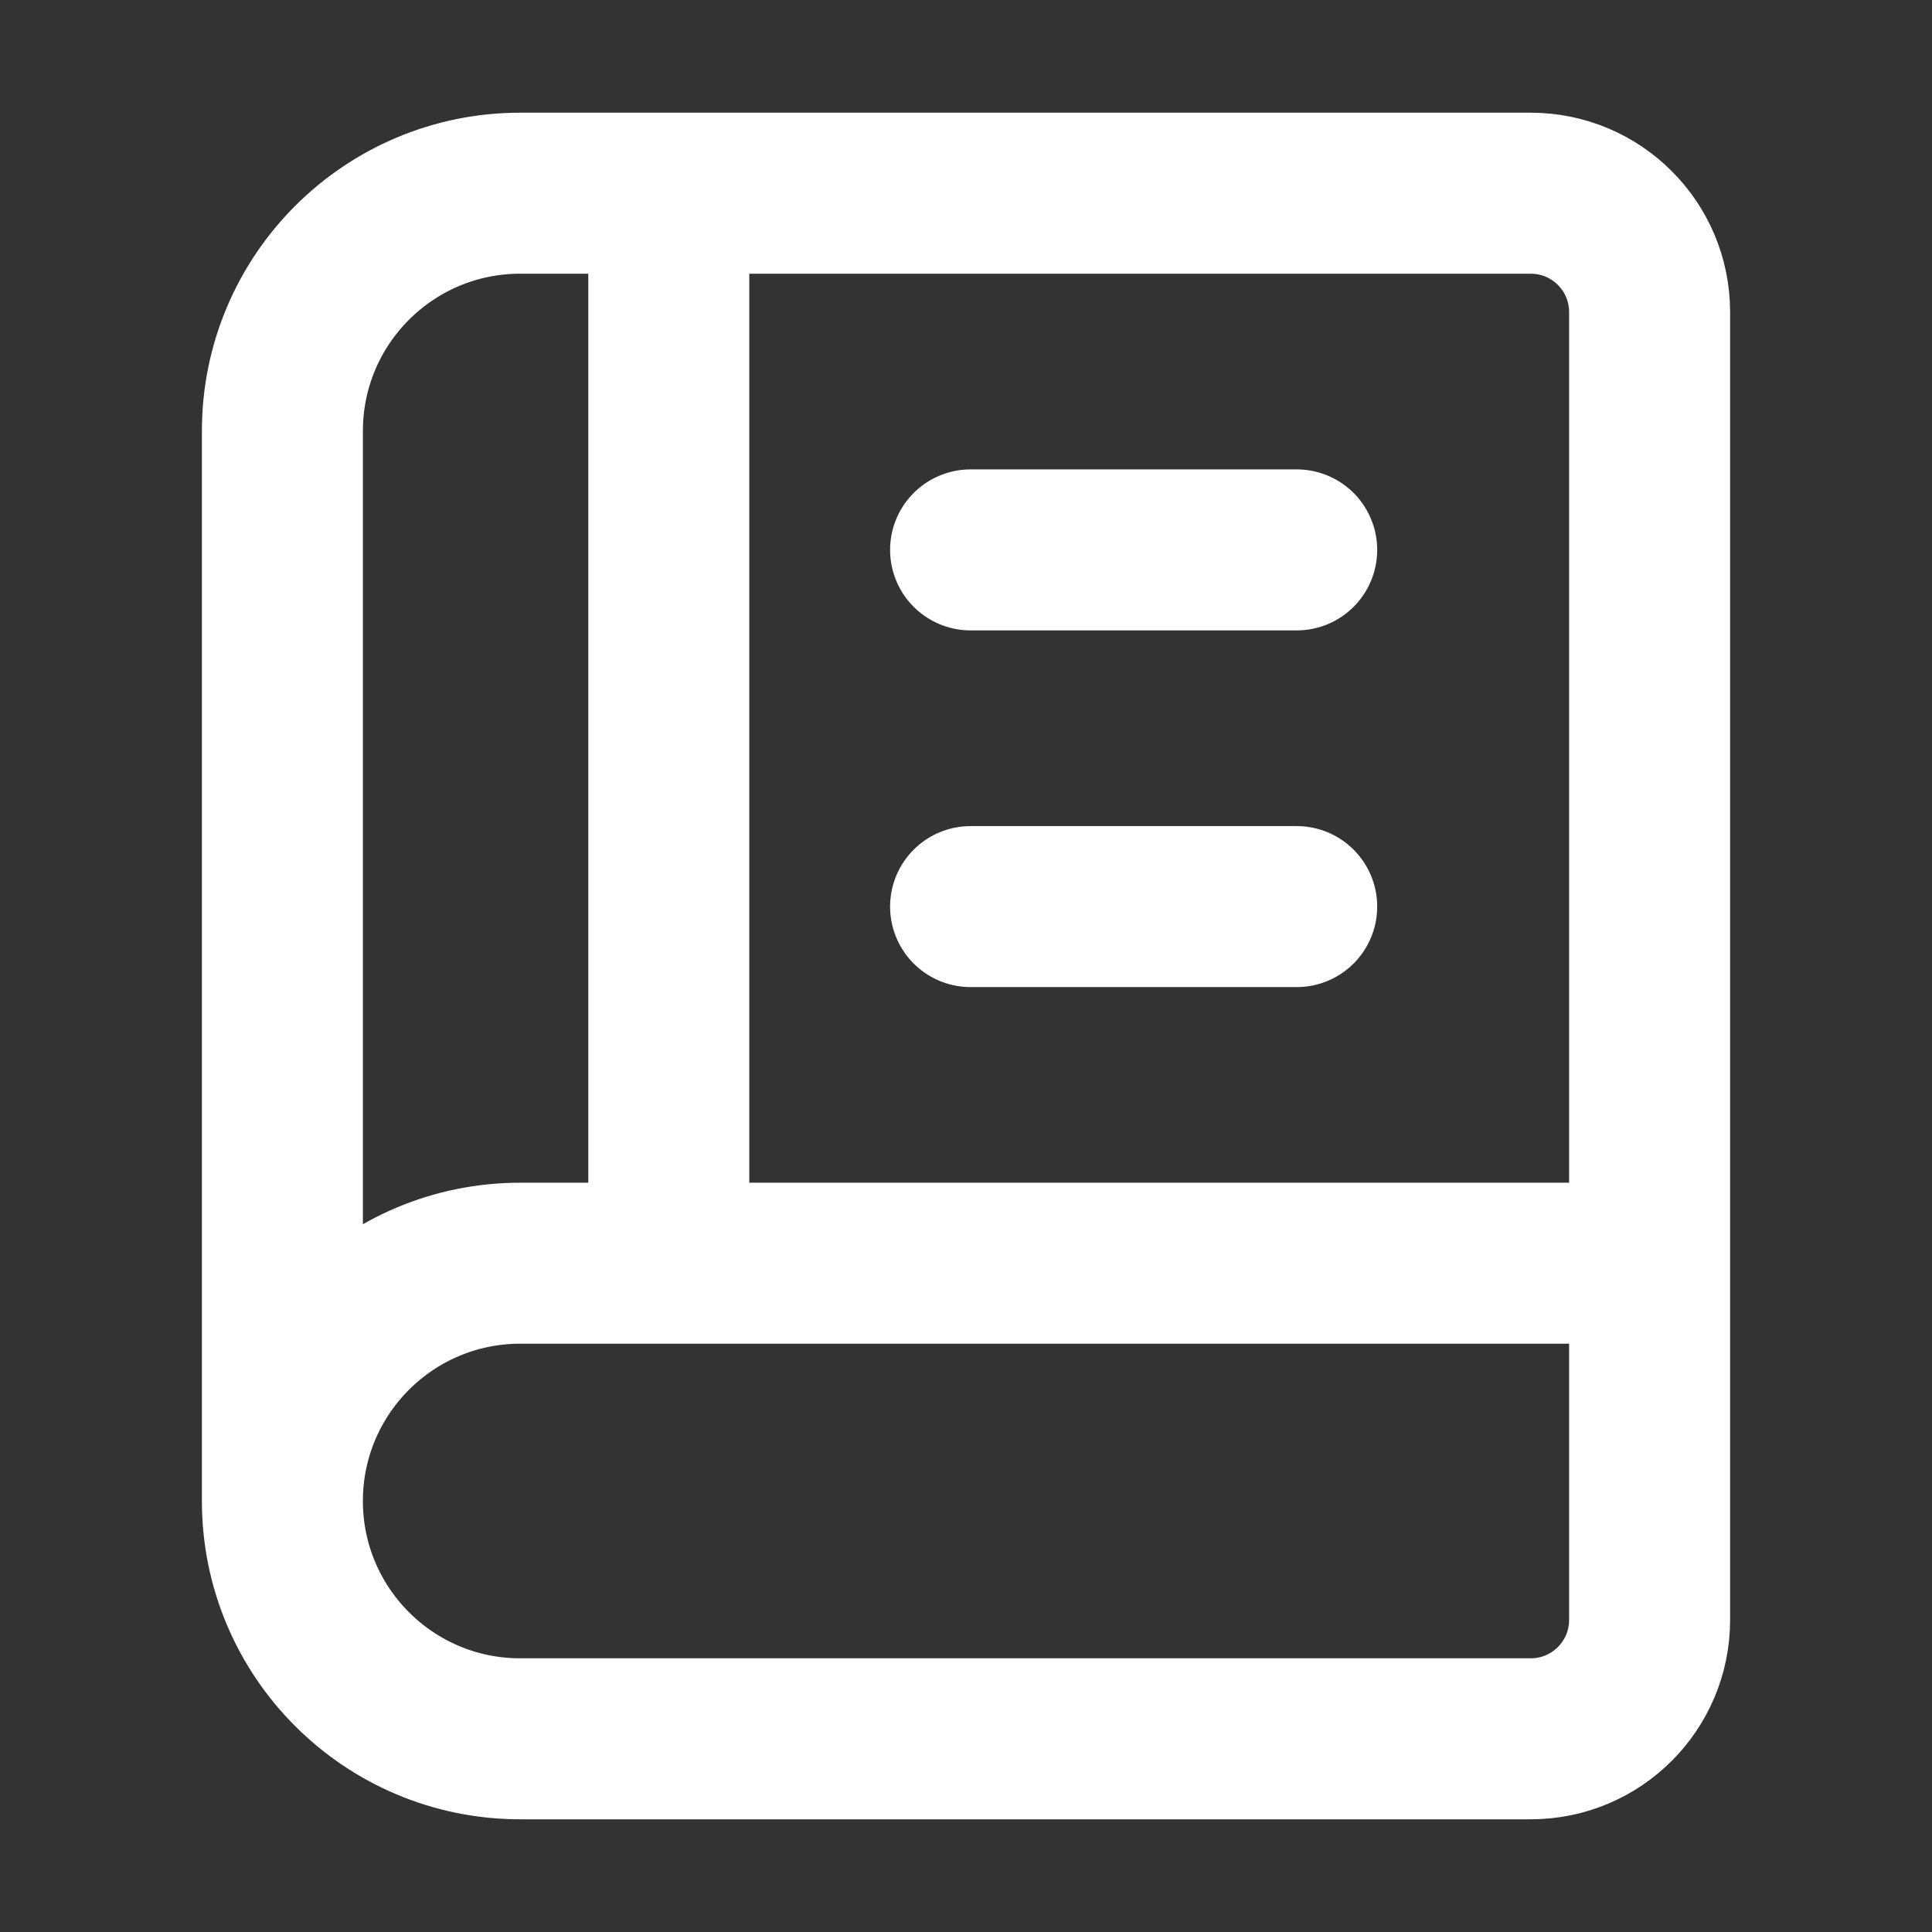 <svg width="24" height="24" viewBox="0 0 24 24" fill="none" xmlns="http://www.w3.org/2000/svg">
<rect x="0" y="0" width="24" height="24" fill="#333333" stroke="none"/>
<path d="M20.492 15.692H6.462C4.83 15.692 3.508 17.015 3.508 18.646M20.492 15.692V20.123C20.492 20.939 19.831 21.6 19.015 21.6H6.462C4.83 21.6 3.508 20.277 3.508 18.646M20.492 15.692V3.877C20.492 3.061 19.831 2.4 19.015 2.4H8.308M3.508 18.646V5.354C3.508 3.723 4.83 2.4 6.462 2.4H8.308M12.057 6.831H16.108M12.057 11.262H16.108M8.308 15.6V2.4" stroke="white" stroke-width="2" stroke-linecap="round" stroke-linejoin="round"/>
</svg>
